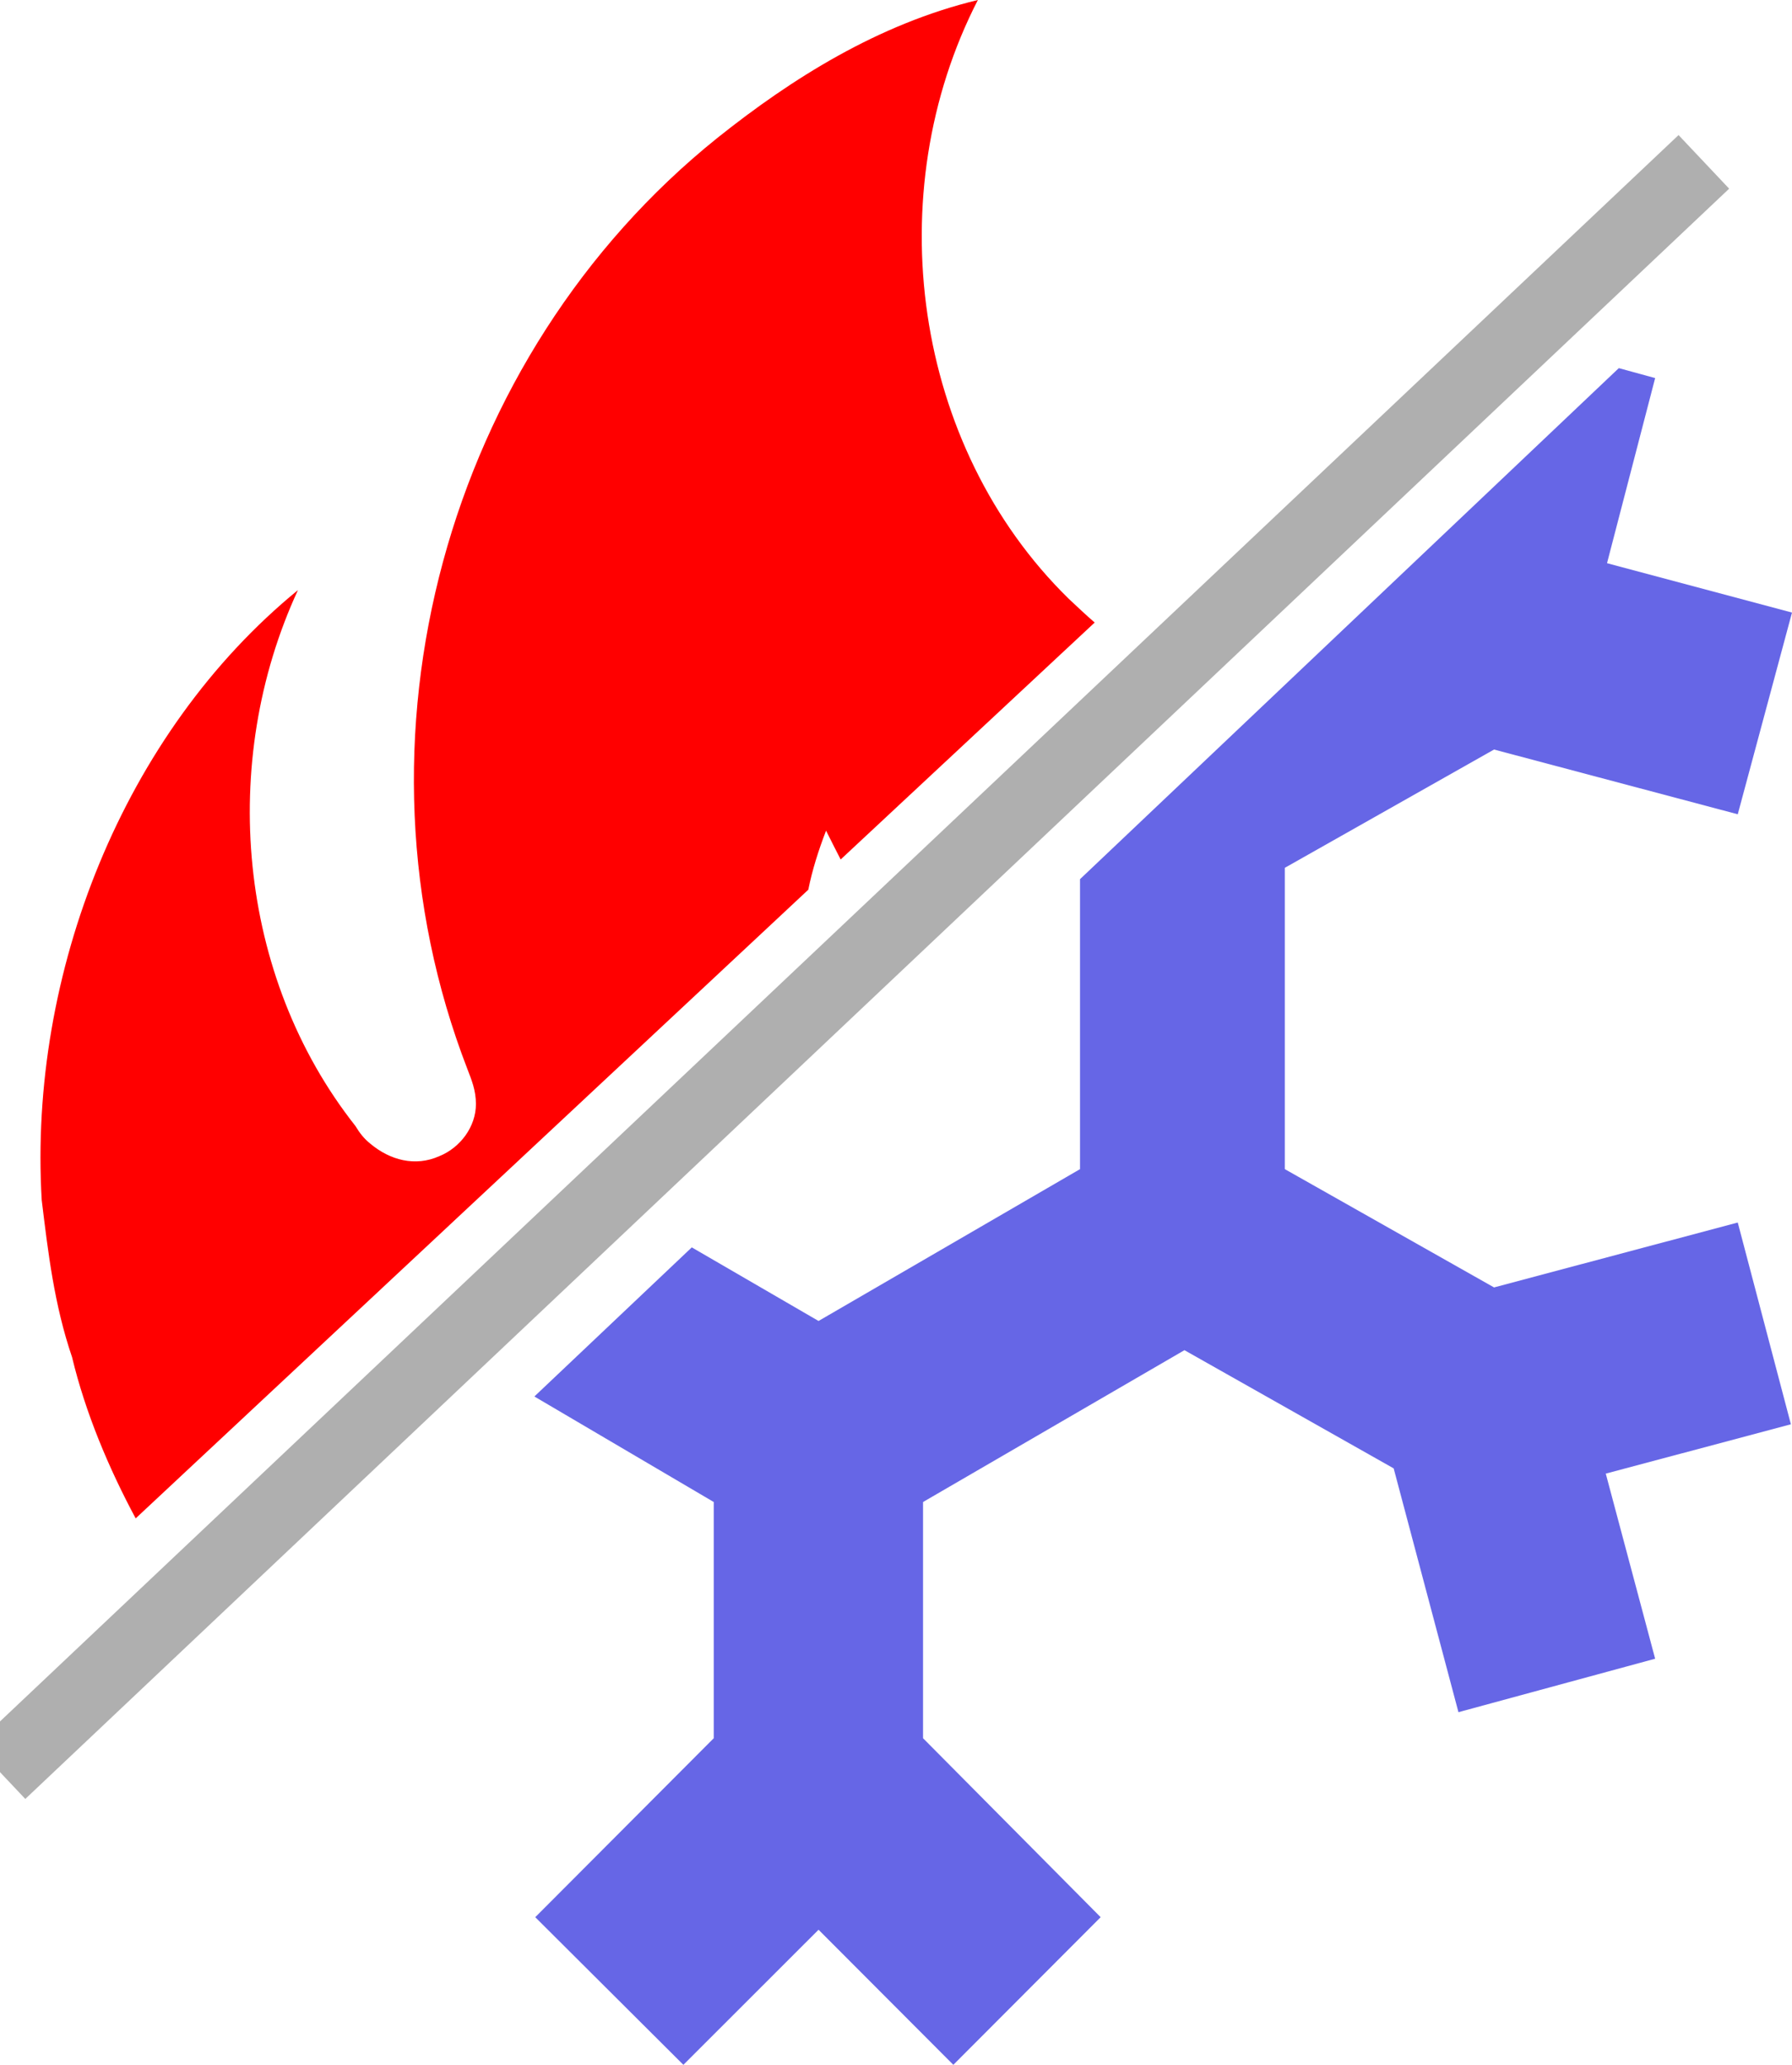 <?xml version="1.0" encoding="utf-8"?>
<svg xmlns="http://www.w3.org/2000/svg" viewBox="4.432 2.671 24.316 28" width="24.316px" height="28px">
  <path d="M 5.41 21.075 C 5.168 20.366 5.085 19.658 4.998 18.944 C 4.817 15.868 6.107 12.607 8.475 10.673 C 7.397 13.002 7.65 15.907 9.254 17.939 C 9.314 18.037 9.369 18.109 9.457 18.18 C 9.726 18.405 10.067 18.494 10.391 18.35 C 10.677 18.235 10.89 17.951 10.89 17.642 C 10.89 17.456 10.83 17.313 10.775 17.17 C 9.046 12.705 10.49 7.493 14.164 4.543 C 15.174 3.737 16.35 2.996 17.701 2.671 C 16.35 5.296 16.818 8.718 18.931 10.788 C 19.048 10.897 19.165 11.009 19.286 11.113 L 15.839 14.326 C 15.773 14.198 15.708 14.069 15.641 13.935 C 15.537 14.205 15.453 14.471 15.4 14.736 L 6.273 23.261 C 5.907 22.579 5.59 21.827 5.41 21.075 Z" style="fill: rgb(255, 0, 0);"/>
  <path d="M 28.733 21.985 L 26.221 22.654 L 26.891 25.164 L 24.222 25.889 L 23.343 22.583 L 20.504 20.98 L 16.957 23.039 L 16.957 26.242 L 19.367 28.669 L 17.368 30.671 L 15.539 28.839 L 13.705 30.671 L 11.695 28.669 L 14.117 26.242 L 14.117 23.039 L 11.683 21.608 L 13.819 19.586 L 15.539 20.584 L 19.087 18.525 L 19.087 14.593 L 26.398 7.663 L 26.891 7.798 L 26.238 10.308 L 28.748 10.978 L 28.012 13.713 L 24.705 12.835 L 21.866 14.439 L 21.866 18.525 L 24.705 20.129 L 28.012 19.249 L 28.733 21.985 Z" style="fill: rgb(102, 102, 230);"/>
  <line style="stroke: rgb(175, 175, 175);" x1="27.552" y1="4.866" x2="4.432" y2="26.702"/>
</svg>
